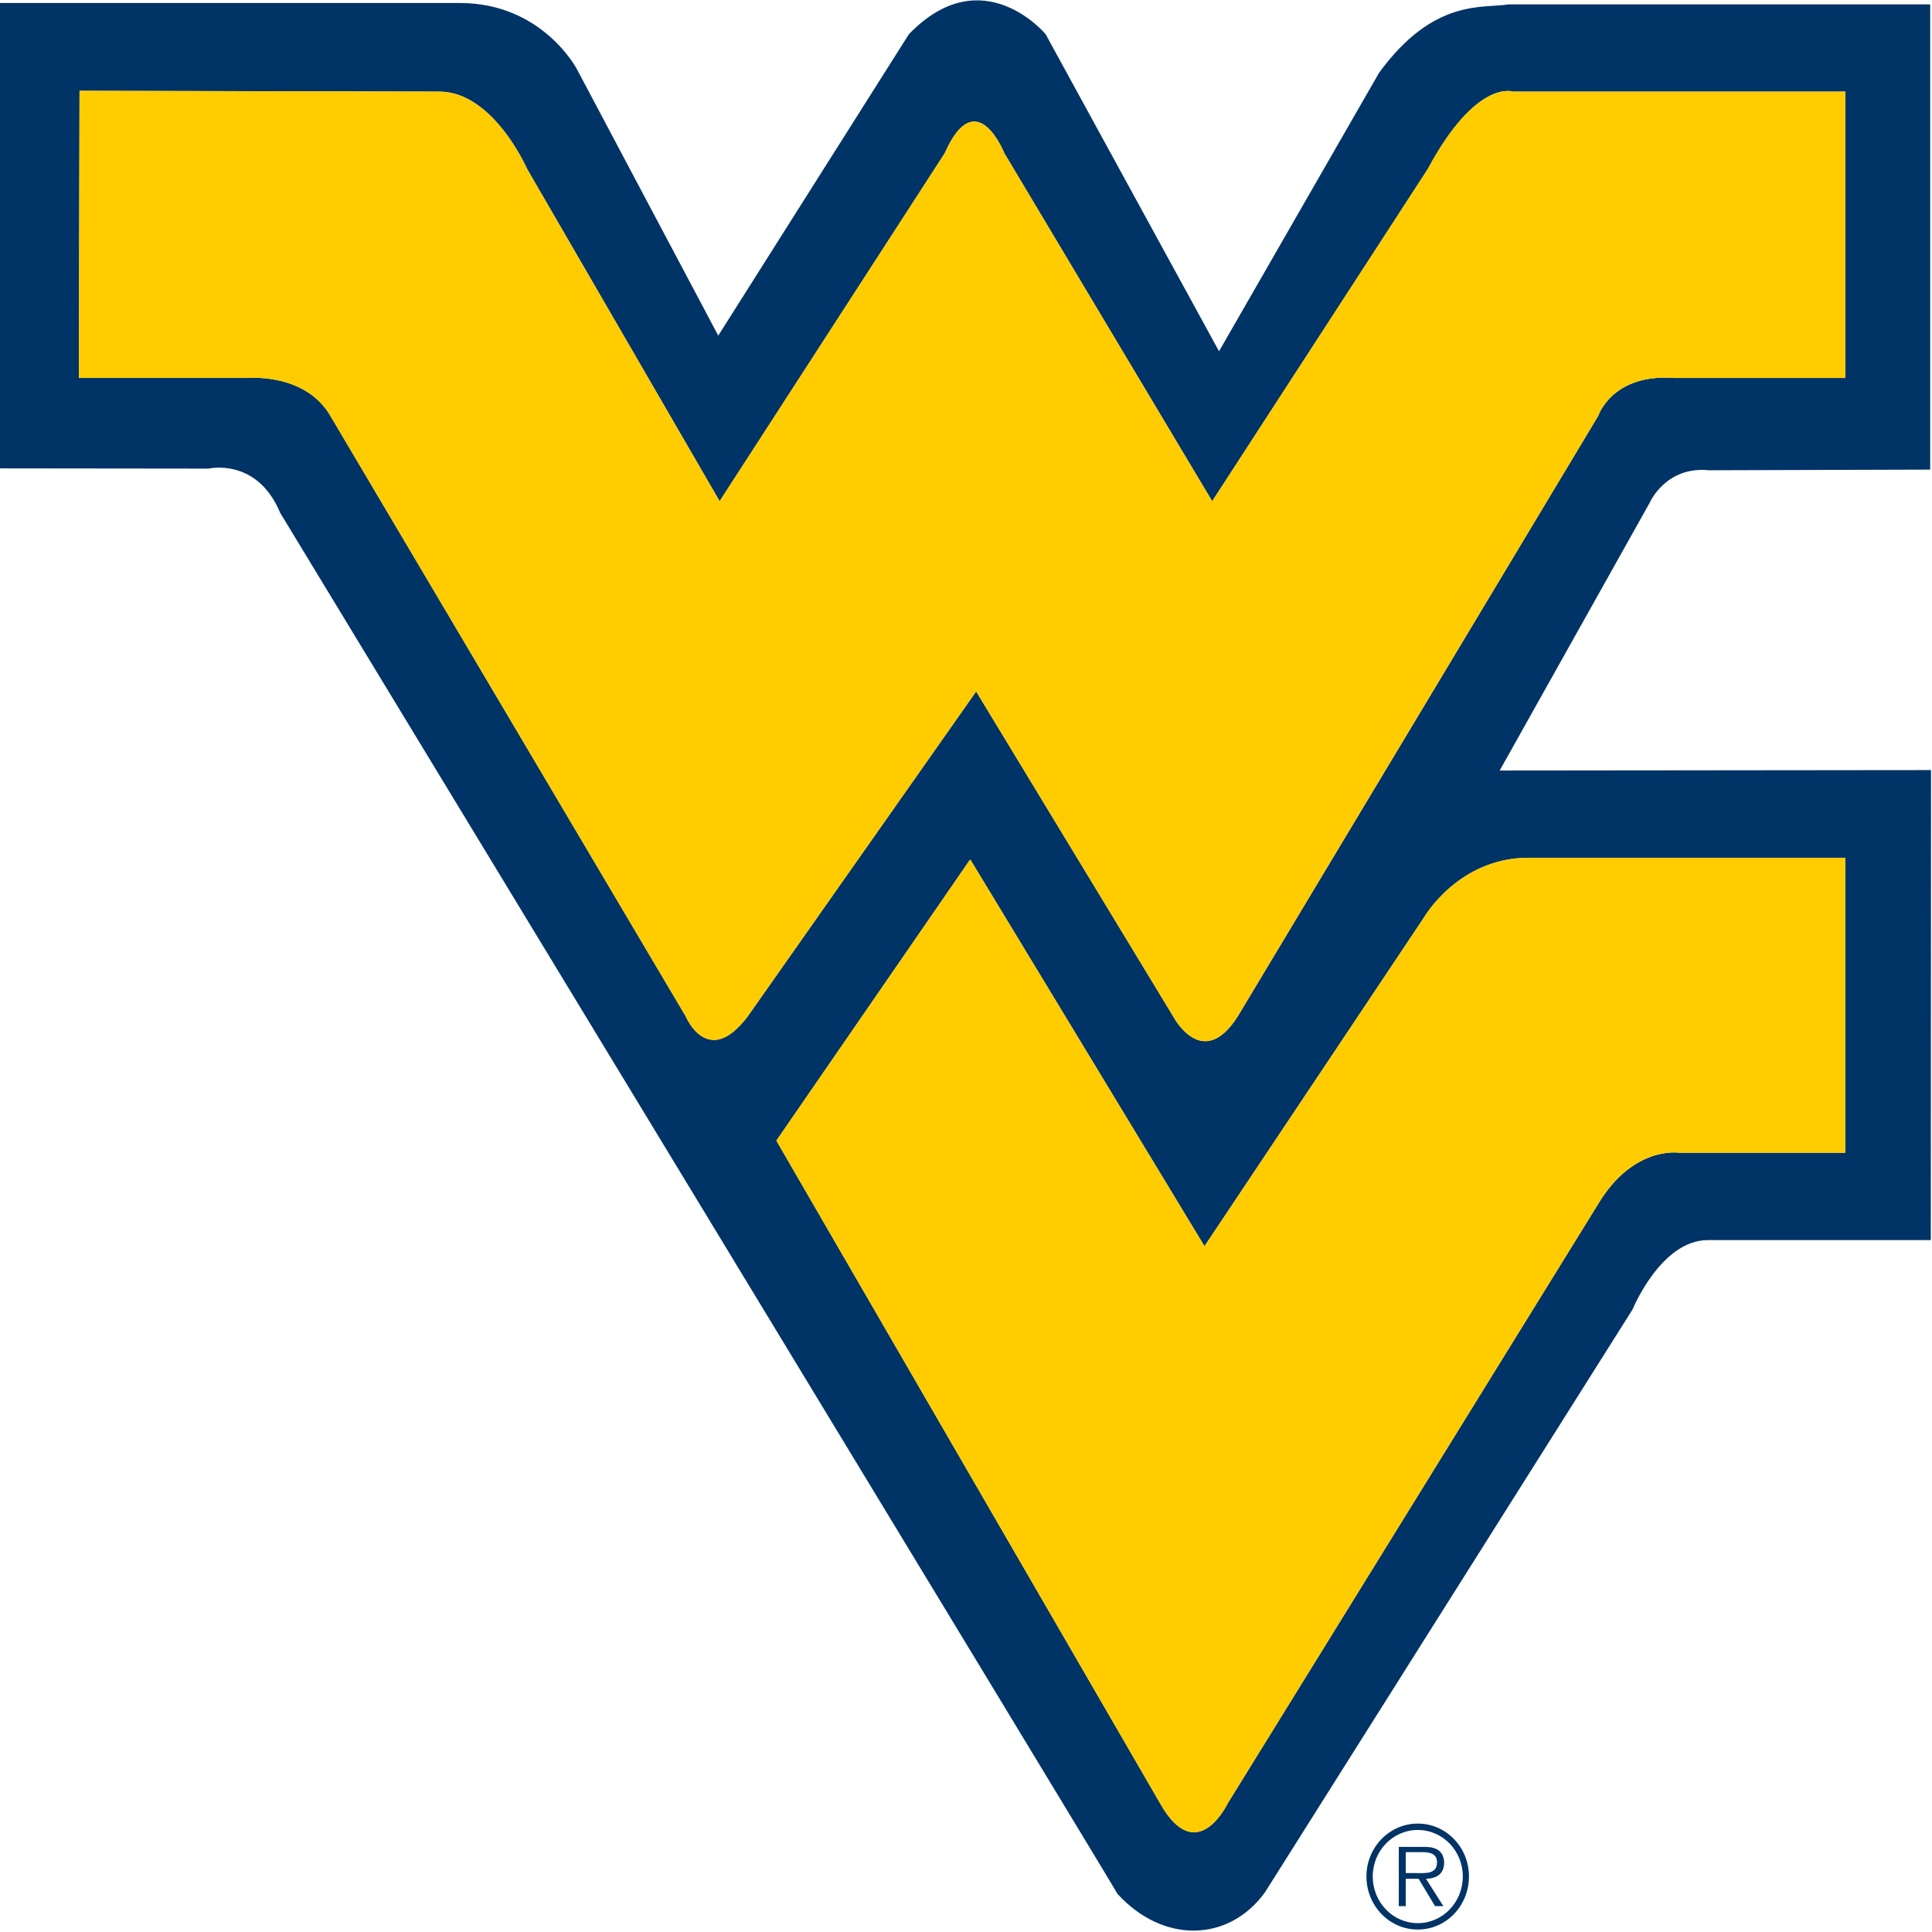 <?xml version="1.0" encoding="UTF-8" standalone="no"?>
<!-- Created with Inkscape (http://www.inkscape.org/) -->

<svg
   xmlns:dc="http://purl.org/dc/elements/1.1/"
   xmlns:cc="http://creativecommons.org/ns#"
   xmlns:rdf="http://www.w3.org/1999/02/22-rdf-syntax-ns#"
   xmlns:svg="http://www.w3.org/2000/svg"
   xmlns="http://www.w3.org/2000/svg"
   xmlns:sodipodi="http://sodipodi.sourceforge.net/DTD/sodipodi-0.dtd"
   xmlns:inkscape="http://www.inkscape.org/namespaces/inkscape"
   version="1.0"
   width="70"
   height="70"
   id="svg16997"
   inkscape:version="0.48.4 r9939"
   sodipodi:docname="fly_wv.svg">
  <sodipodi:namedview
     pagecolor="#ffffff"
     bordercolor="#666666"
     borderopacity="1"
     objecttolerance="10"
     gridtolerance="10"
     guidetolerance="10"
     inkscape:pageopacity="0"
     inkscape:pageshadow="2"
     inkscape:window-width="1865"
     inkscape:window-height="1051"
     id="namedview10"
     showgrid="false"
     fit-margin-top="0"
     fit-margin-left="0"
     fit-margin-right="0"
     fit-margin-bottom="0"
     inkscape:zoom="1.4611421"
     inkscape:cx="-77.240968"
     inkscape:cy="35.000001"
     inkscape:window-x="55"
     inkscape:window-y="0"
     inkscape:window-maximized="1"
     inkscape:current-layer="svg16997" />
  <defs
     id="defs16999" />
  <g
     transform="matrix(0.419,0,0,0.433,109.155,14.783)"
     id="layer1">
    <path
       d="m -100.953,62.316 -14.364,0 c 0,0 -3.946,-0.618 -6.989,4.271 l -32.057,50.191 c 0,0 -2.656,5.399 -5.821,0 l -33.195,-55.475 16.762,-23.534 20.259,32.367 19.021,-27.565 c 0,0 2.955,-4.936 8.985,-4.936 l 27.399,0 0,24.68 z m -100.272,-11.425 -30.726,-50.246 c -2.135,-3.531 -6.931,-3.161 -6.931,-3.161 l -14.809,0 0.055,-24.026 31.114,0.068 c 4.671,0 7.599,6.489 7.599,6.489 l 16.637,27.786 19.466,-29.118 c 2.717,-5.964 5.157,0 5.157,0 l 17.97,29.118 18.635,-27.786 c 4.207,-7.577 7.375,-6.489 7.375,-6.489 l 28.73,0 0,23.959 -14.809,0 c -5.353,-0.37 -6.544,3.161 -6.544,3.161 L -153.474,50.891 c -3.072,4.705 -5.601,0 -5.601,0 l -17.027,-27.175 -19.744,27.175 c -3.464,4.469 -5.379,0 -5.379,0 m 70.392,-20.556 12.994,-22.446 c 0,0 1.374,-3.047 5.125,-2.68 l 19.108,-0.054 0,-38.93 -36.446,0 c -2.201,0.359 -6.484,-0.55 -11.21,5.726 l -13.839,23.301 -14.994,-26.53 c 0,0 -5.461,-6.374 -11.825,0 l -16.484,25.221 -12.244,-22.333 c 0,0 -2.99,-5.499 -10.089,-5.499 l -39.985,0 -0.03,38.941 18.266,0.02 c 0,0 4.191,-0.966 6.206,3.708 0,0 72.479,115.559 72.403,115.559 3.974,4.192 9.619,4.026 12.741,-0.126 l 31.794,-48.785 c 0,0 2.45,-5.81 6.521,-5.801 l 19.268,0 0.019,-39.33 -37.299,0.037 z"
       id="path3647"
       style="fill:#003366;fill-opacity:1;fill-rule:nonzero;stroke:none"
       inkscape:connector-curvature="0" />
    <path
       d="m -137.337,42.572 -19.021,27.565 -20.259,-32.367 -16.762,23.534 33.195,55.475 c 3.165,5.399 5.821,0 5.821,0 l 32.057,-50.191 c 3.042,-4.889 6.989,-4.271 6.989,-4.271 l 14.364,0 0,-24.68 -27.399,0 c -6.03,0 -8.985,4.936 -8.985,4.936"
       id="path3649"
       style="fill:#ffcc00;fill-opacity:1;fill-rule:nonzero;stroke:none"
       inkscape:connector-curvature="0" />
    <path
       d="m -129.683,-26.476 c 0,0 -3.167,-1.089 -7.375,6.489 l -18.635,27.786 -17.97,-29.118 c 0,0 -2.44,-5.964 -5.157,0 l -19.466,29.118 -16.637,-27.786 c 0,0 -2.928,-6.489 -7.599,-6.489 l -31.114,-0.068 -0.055,24.026 14.809,0 c 0,0 4.796,-0.37 6.931,3.161 L -201.225,50.891 c 0,0 1.915,4.469 5.379,0 l 19.744,-27.175 17.027,27.175 c 0,0 2.529,4.705 5.601,0 l 31.169,-50.246 c 0,0 1.191,-3.531 6.544,-3.161 l 14.809,0 0,-23.959 -28.73,0 z"
       id="path3651"
       style="fill:#ffcc00;fill-opacity:1;fill-rule:nonzero;stroke:none"
       inkscape:connector-curvature="0" />
    <path
       d="m -138.025,122.592 -0.929,0 0,-1.752 1.416,0 c 0.615,0 1.289,0.094 1.289,0.858 0,1.011 -1.079,0.895 -1.776,0.895 m 2.391,-0.882 c 0,-0.416 -0.186,-0.859 -0.557,-1.067 -0.371,-0.22 -0.789,-0.244 -1.208,-0.244 l -2.158,0 0,4.956 0.603,0 0,-2.286 1.115,0 1.416,2.286 0.719,0 -1.498,-2.286 c 0.881,-0.024 1.567,-0.384 1.567,-1.359"
       id="path3653"
       style="fill:#003366;fill-opacity:1;fill-rule:nonzero;stroke:none"
       inkscape:connector-curvature="0" />
    <path
       d="m -137.909,126.781 c -2.159,0 -3.9,-1.74 -3.9,-3.911 0,-2.145 1.741,-3.886 3.9,-3.886 2.147,0 3.888,1.741 3.888,3.886 0,2.171 -1.74,3.911 -3.888,3.911 m 0,-8.331 c -2.46,0 -4.445,1.985 -4.445,4.42 0,2.462 1.985,4.446 4.445,4.446 2.447,0 4.421,-1.984 4.421,-4.446 0,-2.435 -1.974,-4.42 -4.421,-4.42"
       id="path3655"
       style="fill:#003366;fill-opacity:1;fill-rule:nonzero;stroke:none"
       inkscape:connector-curvature="0" />
  </g>
</svg>
